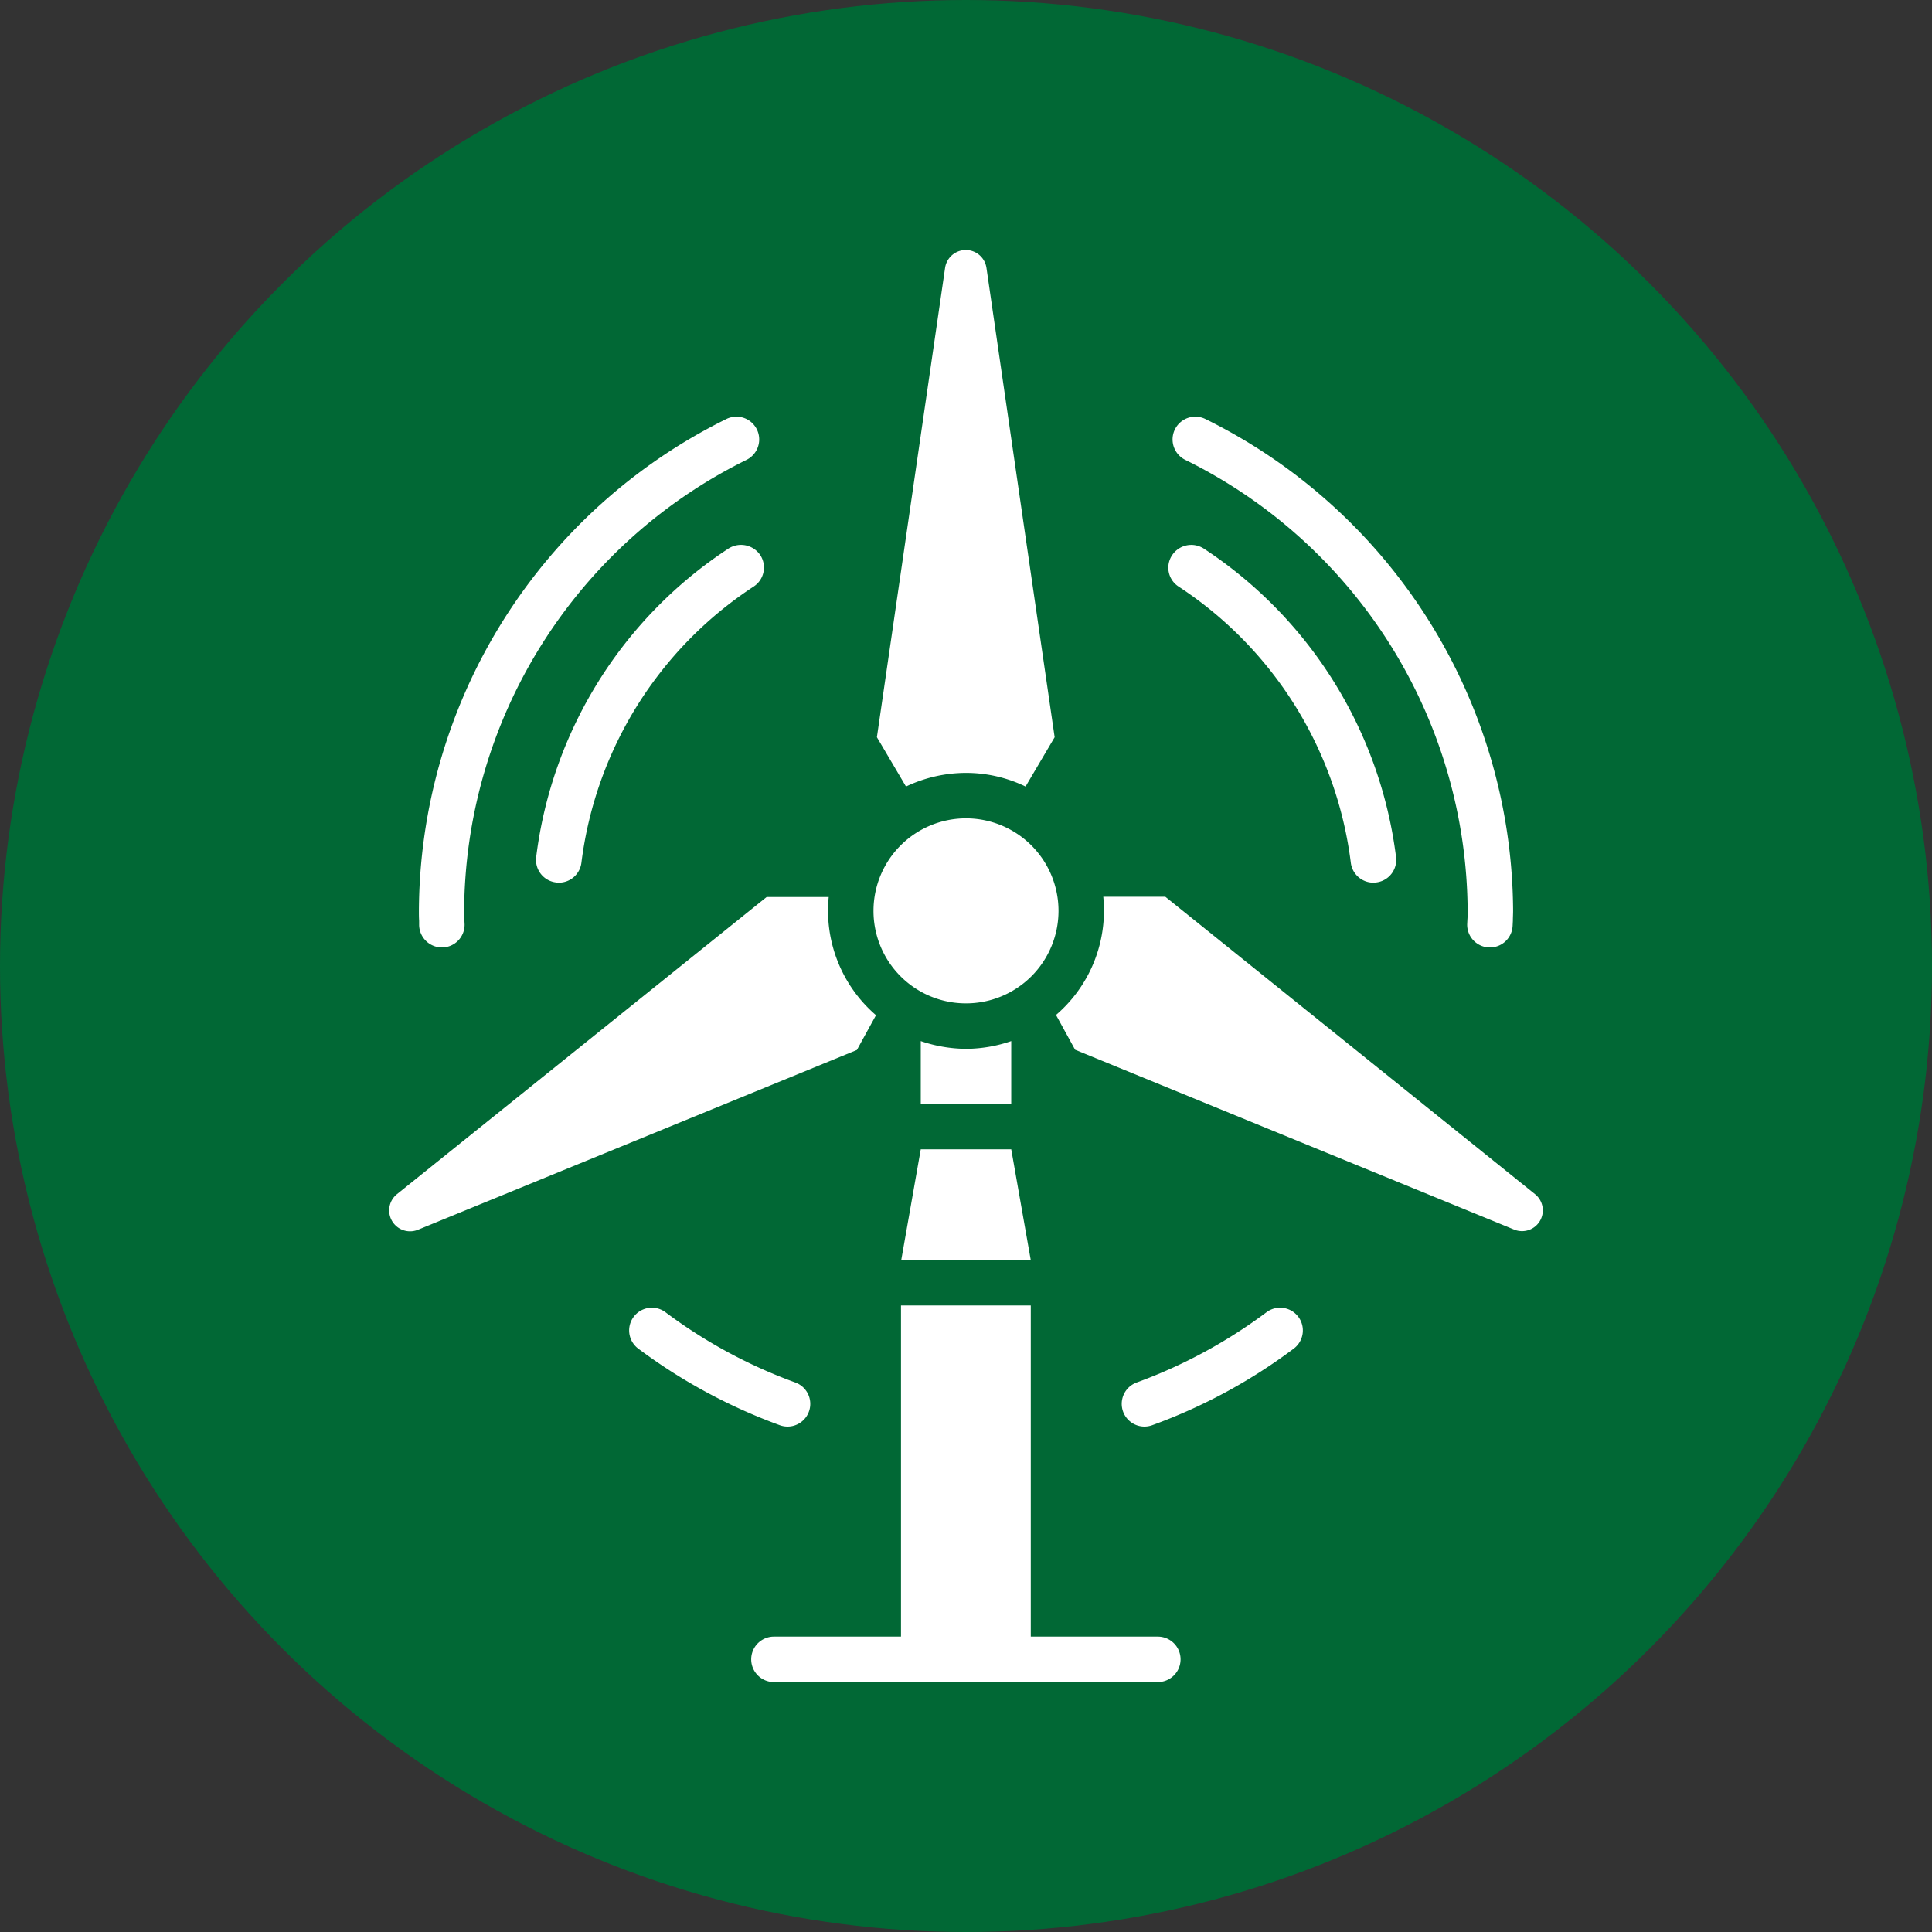 <svg xmlns="http://www.w3.org/2000/svg" width="85" height="85" viewBox="0 0 85 85">
  <rect x="0" y="0" width="85" height="85" fill="#333333" stroke="none"/>
  <g id="Grupo_1099768" data-name="Grupo 1099768" transform="translate(-284.73 -6151)">
    <circle id="Elipse_11499" data-name="Elipse 11499" cx="42.5" cy="42.5" r="42.5" transform="translate(284.73 6151)" fill="#016835"/>
    <g id="Grupo_1102073" data-name="Grupo 1102073" transform="translate(294.23 6160.504)">
      <path id="Trazado_885498" data-name="Trazado 885498" d="M35.85,45.94l-.86-4.88H31.01l-.86,4.88Z" fill="#fff"/>
      <path id="Trazado_885499" data-name="Trazado 885499" d="M33,34.64a4.07,4.07,0,1,0-4.07-4.07A4.067,4.067,0,0,0,33,34.64Z" fill="#fff"/>
      <path id="Trazado_885500" data-name="Trazado 885500" d="M42.35,16.3a17.057,17.057,0,0,1,7.58,12.15,1,1,0,0,0,.99.88.615.615,0,0,0,.13-.01,1,1,0,0,0,.87-1.12,19.064,19.064,0,0,0-8.46-13.57,1.013,1.013,0,0,0-1.39.29.988.988,0,0,0,.28,1.38Z" fill="#fff"/>
      <path id="Trazado_885501" data-name="Trazado 885501" d="M22.55,14.63A19.032,19.032,0,0,0,14.09,28.2a1,1,0,0,0,.87,1.12.528.528,0,0,0,.13.01,1,1,0,0,0,.99-.88A17.057,17.057,0,0,1,23.66,16.3a1,1,0,0,0,.29-1.38,1.023,1.023,0,0,0-1.4-.29Z" fill="#fff"/>
      <path id="Trazado_885502" data-name="Trazado 885502" d="M42.65,10.73A22.258,22.258,0,0,1,55.07,30.58c0,.12,0,.25-.01.37l-.01.21a1,1,0,0,0,.98,1.02h.02a1,1,0,0,0,1-.98l.01-.19c0-.15.01-.29.01-.44A24.256,24.256,0,0,0,43.53,8.93a1,1,0,0,0-.88,1.8Z" fill="#fff"/>
      <path id="Trazado_885503" data-name="Trazado 885503" d="M46.22,48.23a22.31,22.31,0,0,1-5.71,3.09,1,1,0,0,0,.34,1.94,1.016,1.016,0,0,0,.34-.06,24.014,24.014,0,0,0,6.23-3.37,1,1,0,1,0-1.2-1.6Z" fill="#fff"/>
      <path id="Trazado_885504" data-name="Trazado 885504" d="M25.15,53.26a1,1,0,0,0,.34-1.94,22.146,22.146,0,0,1-5.71-3.09,1,1,0,0,0-1.2,1.6,24.317,24.317,0,0,0,6.23,3.37,1.016,1.016,0,0,0,.34.06Z" fill="#fff"/>
      <path id="Trazado_885505" data-name="Trazado 885505" d="M8.94,31.2a1.006,1.006,0,0,0,1,.98h.02a1,1,0,0,0,.98-1.02l-.01-.21c0-.12-.01-.25-.01-.37A22.258,22.258,0,0,1,23.34,10.73a1,1,0,0,0-.88-1.8A24.247,24.247,0,0,0,8.93,30.57c0,.15,0,.29.01.44Z" fill="#fff"/>
      <path id="Trazado_885506" data-name="Trazado 885506" d="M41.44,62.5H35.85V47.93H30.14V62.5H24.55a1,1,0,1,0,0,2H41.44a1,1,0,1,0,0-2Z" fill="#fff"/>
      <path id="Trazado_885507" data-name="Trazado 885507" d="M29.04,35.16a6.064,6.064,0,0,1-2.08-5.2H24.23L7.97,43.03a.919.919,0,0,0,.92,1.57L28.2,36.69Z" fill="#fff"/>
      <path id="Trazado_885508" data-name="Trazado 885508" d="M58.03,43.03,41.77,29.95H39.04c.02.2.03.41.03.61a6.05,6.05,0,0,1-2.11,4.59l.84,1.53,19.31,7.91a.914.914,0,0,0,.92-1.56Z" fill="#fff"/>
      <path id="Trazado_885509" data-name="Trazado 885509" d="M33,24.5a6.036,6.036,0,0,1,2.62.6l1.28-2.17-3-20.65a.92.92,0,0,0-1.82,0l-3,20.65,1.28,2.17A6.192,6.192,0,0,1,33,24.5Z" fill="#fff"/>
      <path id="Trazado_885510" data-name="Trazado 885510" d="M34.99,36.3a6.2,6.2,0,0,1-1.99.34,6.3,6.3,0,0,1-1.99-.34v2.75h3.98Z" fill="#fff"/>
    </g>
  </g>
</svg>
